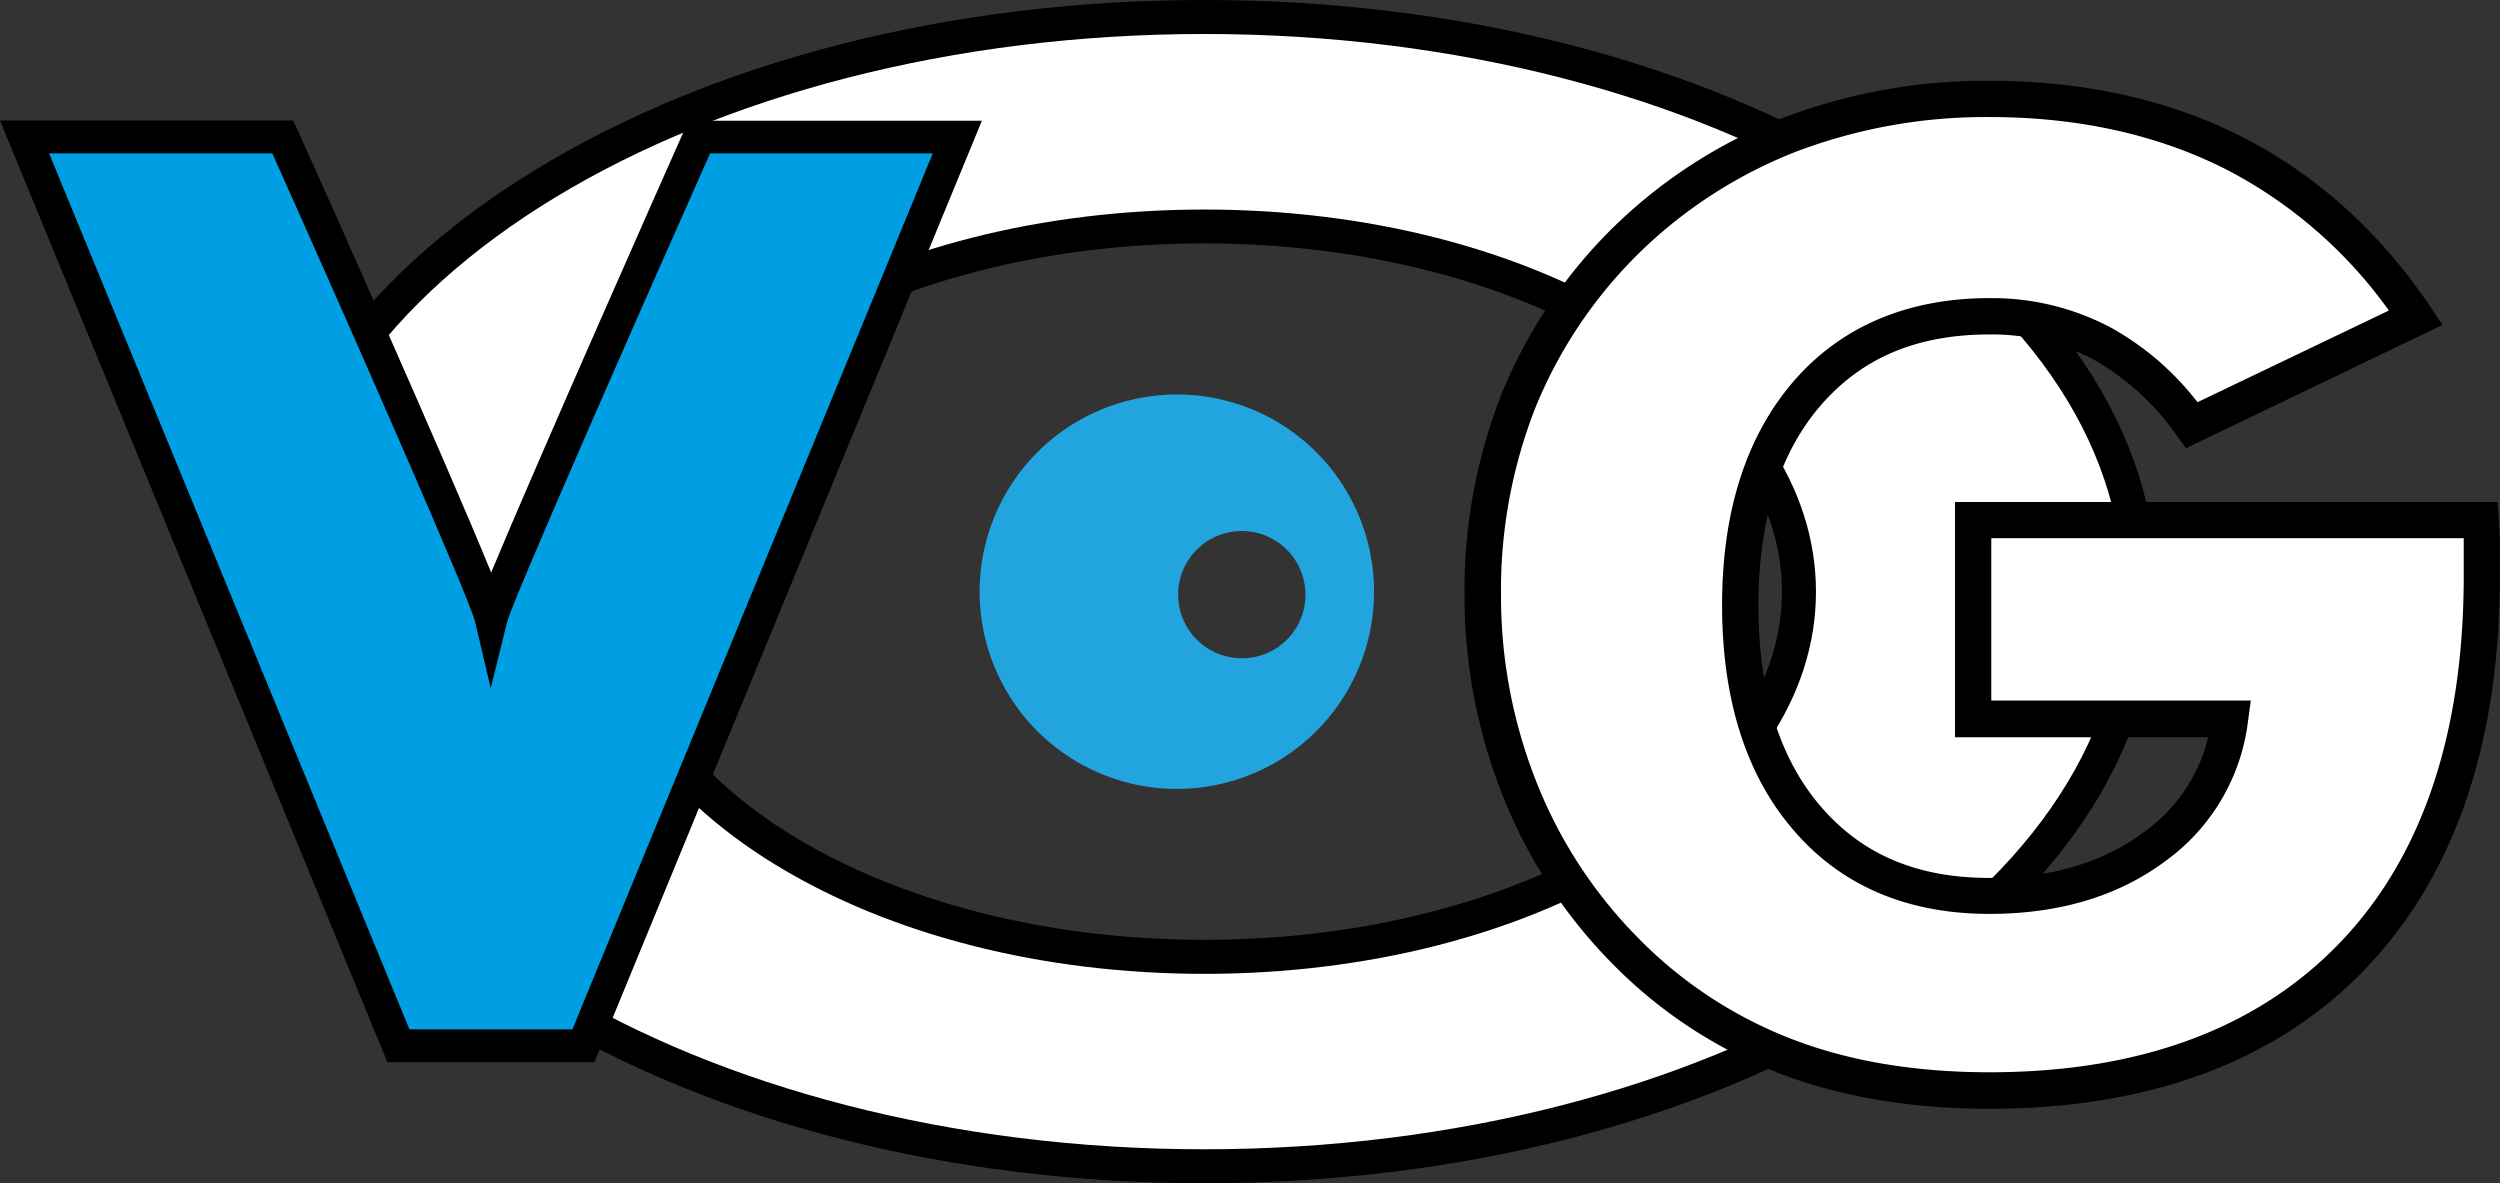 <svg xmlns="http://www.w3.org/2000/svg" viewBox="0 0 429.51 203.29"><rect x="0" y="0" width="429.51" height="203.29" fill="#333333" stroke="none"/><defs><style>.cls-1{fill:#fff;}.cls-2{fill:#22a5df;}.cls-3{fill:#009fe3;}</style></defs><g id="Capa_2" data-name="Capa 2"><g id="Capa_1-2" data-name="Capa 1"><path class="cls-1" d="M206.9,2.92c-88.79,0-160.76,44.2-160.76,98.72s72,98.73,160.76,98.73,160.75-44.2,160.75-98.73S295.68,2.92,206.9,2.92Zm0,161.47c-56.44,0-102.18-28.09-102.18-62.75S150.46,38.89,206.9,38.89,309.07,67,309.07,101.64,263.33,164.39,206.9,164.39Z"/><path d="M206.9,203.29c-43.48,0-84.39-10.43-115.2-29.35-31.26-19.2-48.48-44.87-48.48-72.3S60.44,48.54,91.7,29.35C122.51,10.42,163.42,0,206.9,0s84.38,10.42,115.19,29.35c31.27,19.19,48.48,44.87,48.48,72.29s-17.21,53.1-48.48,72.3C291.28,192.86,250.37,203.29,206.9,203.29Zm0-197.45c-87,0-157.84,43-157.84,95.8s70.8,95.81,157.84,95.81,157.84-43,157.84-95.81S293.93,5.84,206.9,5.84Zm0,161.47c-27.83,0-54-6.68-73.78-18.81-20.2-12.4-31.32-29-31.32-46.86s11.12-34.45,31.32-46.85C152.87,42.66,179.07,36,206.9,36s54,6.68,73.77,18.81c20.2,12.4,31.32,29,31.32,46.85s-11.12,34.46-31.32,46.86C260.92,160.63,234.72,167.31,206.9,167.31Zm0-125.5c-54.74,0-99.26,26.84-99.26,59.83s44.52,59.83,99.26,59.83,99.25-26.84,99.25-59.83S261.63,41.81,206.9,41.81Z"/><path class="cls-2" d="M198.32,68a33.88,33.88,0,1,0,37.49,29.51A33.84,33.84,0,0,0,198.32,68Zm16.42,45a10.93,10.93,0,1,1,9.45-12.18A10.87,10.87,0,0,1,214.74,113Z"/><path class="cls-1" d="M339,123.49V89.37h87.18c.07,1.1.15,2.36.19,3.68s0,3.31,0,5.89q0,42.06-22.16,65.24T341.8,187.37q-19.82,0-35.19-6a77.35,77.35,0,0,1-27.52-18.18,82.32,82.32,0,0,1-18-27.63,89.26,89.26,0,0,1-6.37-33.44A88.32,88.32,0,0,1,261,68.65a81.79,81.79,0,0,1,18.56-27.52,83.12,83.12,0,0,1,28.09-18A94.38,94.38,0,0,1,341.8,17q23.9,0,42.28,9.45t31,28.13L376.56,73a46.58,46.58,0,0,0-15.48-14,40.39,40.39,0,0,0-19.28-4.63q-19.94,0-31.35,13.28T299,104c0,15.48,3.84,27.7,11.47,36.58s18.06,13.36,31.35,13.36c11.23,0,20.64-2.77,28.16-8.31a31.66,31.66,0,0,0,13.17-22.09Z"/><path d="M341.8,190.49c-13.57,0-25.79-2.08-36.32-6.17a80.8,80.8,0,0,1-28.61-18.9,86,86,0,0,1-18.66-28.65,92.89,92.89,0,0,1-6.6-34.61,91.9,91.9,0,0,1,6.45-34.68,85.33,85.33,0,0,1,19.25-28.56A86.61,86.61,0,0,1,306.47,20.2a97.83,97.83,0,0,1,35.33-6.32c16.35,0,31.05,3.29,43.7,9.79S409,40,417.63,52.82l2,3L375.57,77,374,74.85A43.81,43.81,0,0,0,359.6,61.72a37.36,37.36,0,0,0-17.8-4.26c-12.43,0-21.91,4-29,12.2S302.1,89.46,302.1,104c0,14.66,3.6,26.28,10.71,34.55s16.55,12.28,29,12.28c10.52,0,19.37-2.6,26.3-7.71a28.18,28.18,0,0,0,11.27-16.46h-43.5V86.25h93.2l.21,2.9c.09,1.4.16,2.64.19,3.81,0,1.38,0,3.41,0,6,0,28.73-7.75,51.41-23,67.39S369.36,190.49,341.8,190.49Zm0-170.38A91.83,91.83,0,0,0,308.72,26a80.46,80.46,0,0,0-27,17.36,79,79,0,0,0-17.84,26.45,85.69,85.69,0,0,0-6,32.34A86.59,86.59,0,0,0,264,134.44,79.6,79.6,0,0,0,281.3,161a74.46,74.46,0,0,0,26.43,17.47c9.82,3.82,21.27,5.75,34.07,5.75,25.8,0,46-7.48,60.18-22.23s21.3-36,21.3-63.08c0-2.52,0-4.51,0-5.8,0-.21,0-.43,0-.65H342.11v27.89H386.7l-.48,3.53A34.82,34.82,0,0,1,371.8,148.1c-8,5.91-18.12,8.91-30,8.91-14.18,0-25.52-4.86-33.72-14.45-8.11-9.43-12.22-22.42-12.22-38.61,0-16,4.11-28.92,12.22-38.36s19.57-14.37,33.72-14.37a43.55,43.55,0,0,1,20.74,5,48.52,48.52,0,0,1,15,12.88l32.88-15.75a79.07,79.07,0,0,0-27.73-24.13C370.89,23.18,357.15,20.11,341.8,20.11Z"/><path class="cls-3" d="M68.45,179.66,4.21,23.52H48.56S83,100.24,84.34,106.21c1.11-4.77,35.78-82.69,35.78-82.69h44.35L100.23,179.66Z"/><path d="M102.12,182.49H66.56L0,20.7H50.39l.75,1.66c3,6.62,25.33,56.57,33.24,76,8-19.24,30.19-69.28,33.16-75.95l.75-1.67h50.4Zm-31.78-5.65h28l61.92-150.5H122c-13.82,31.08-34,77-34.87,80.51l-2.82,11.38-2.68-11.38c-1-4.11-21.08-49.76-34.85-80.51H8.43Z"/></g></g></svg>
